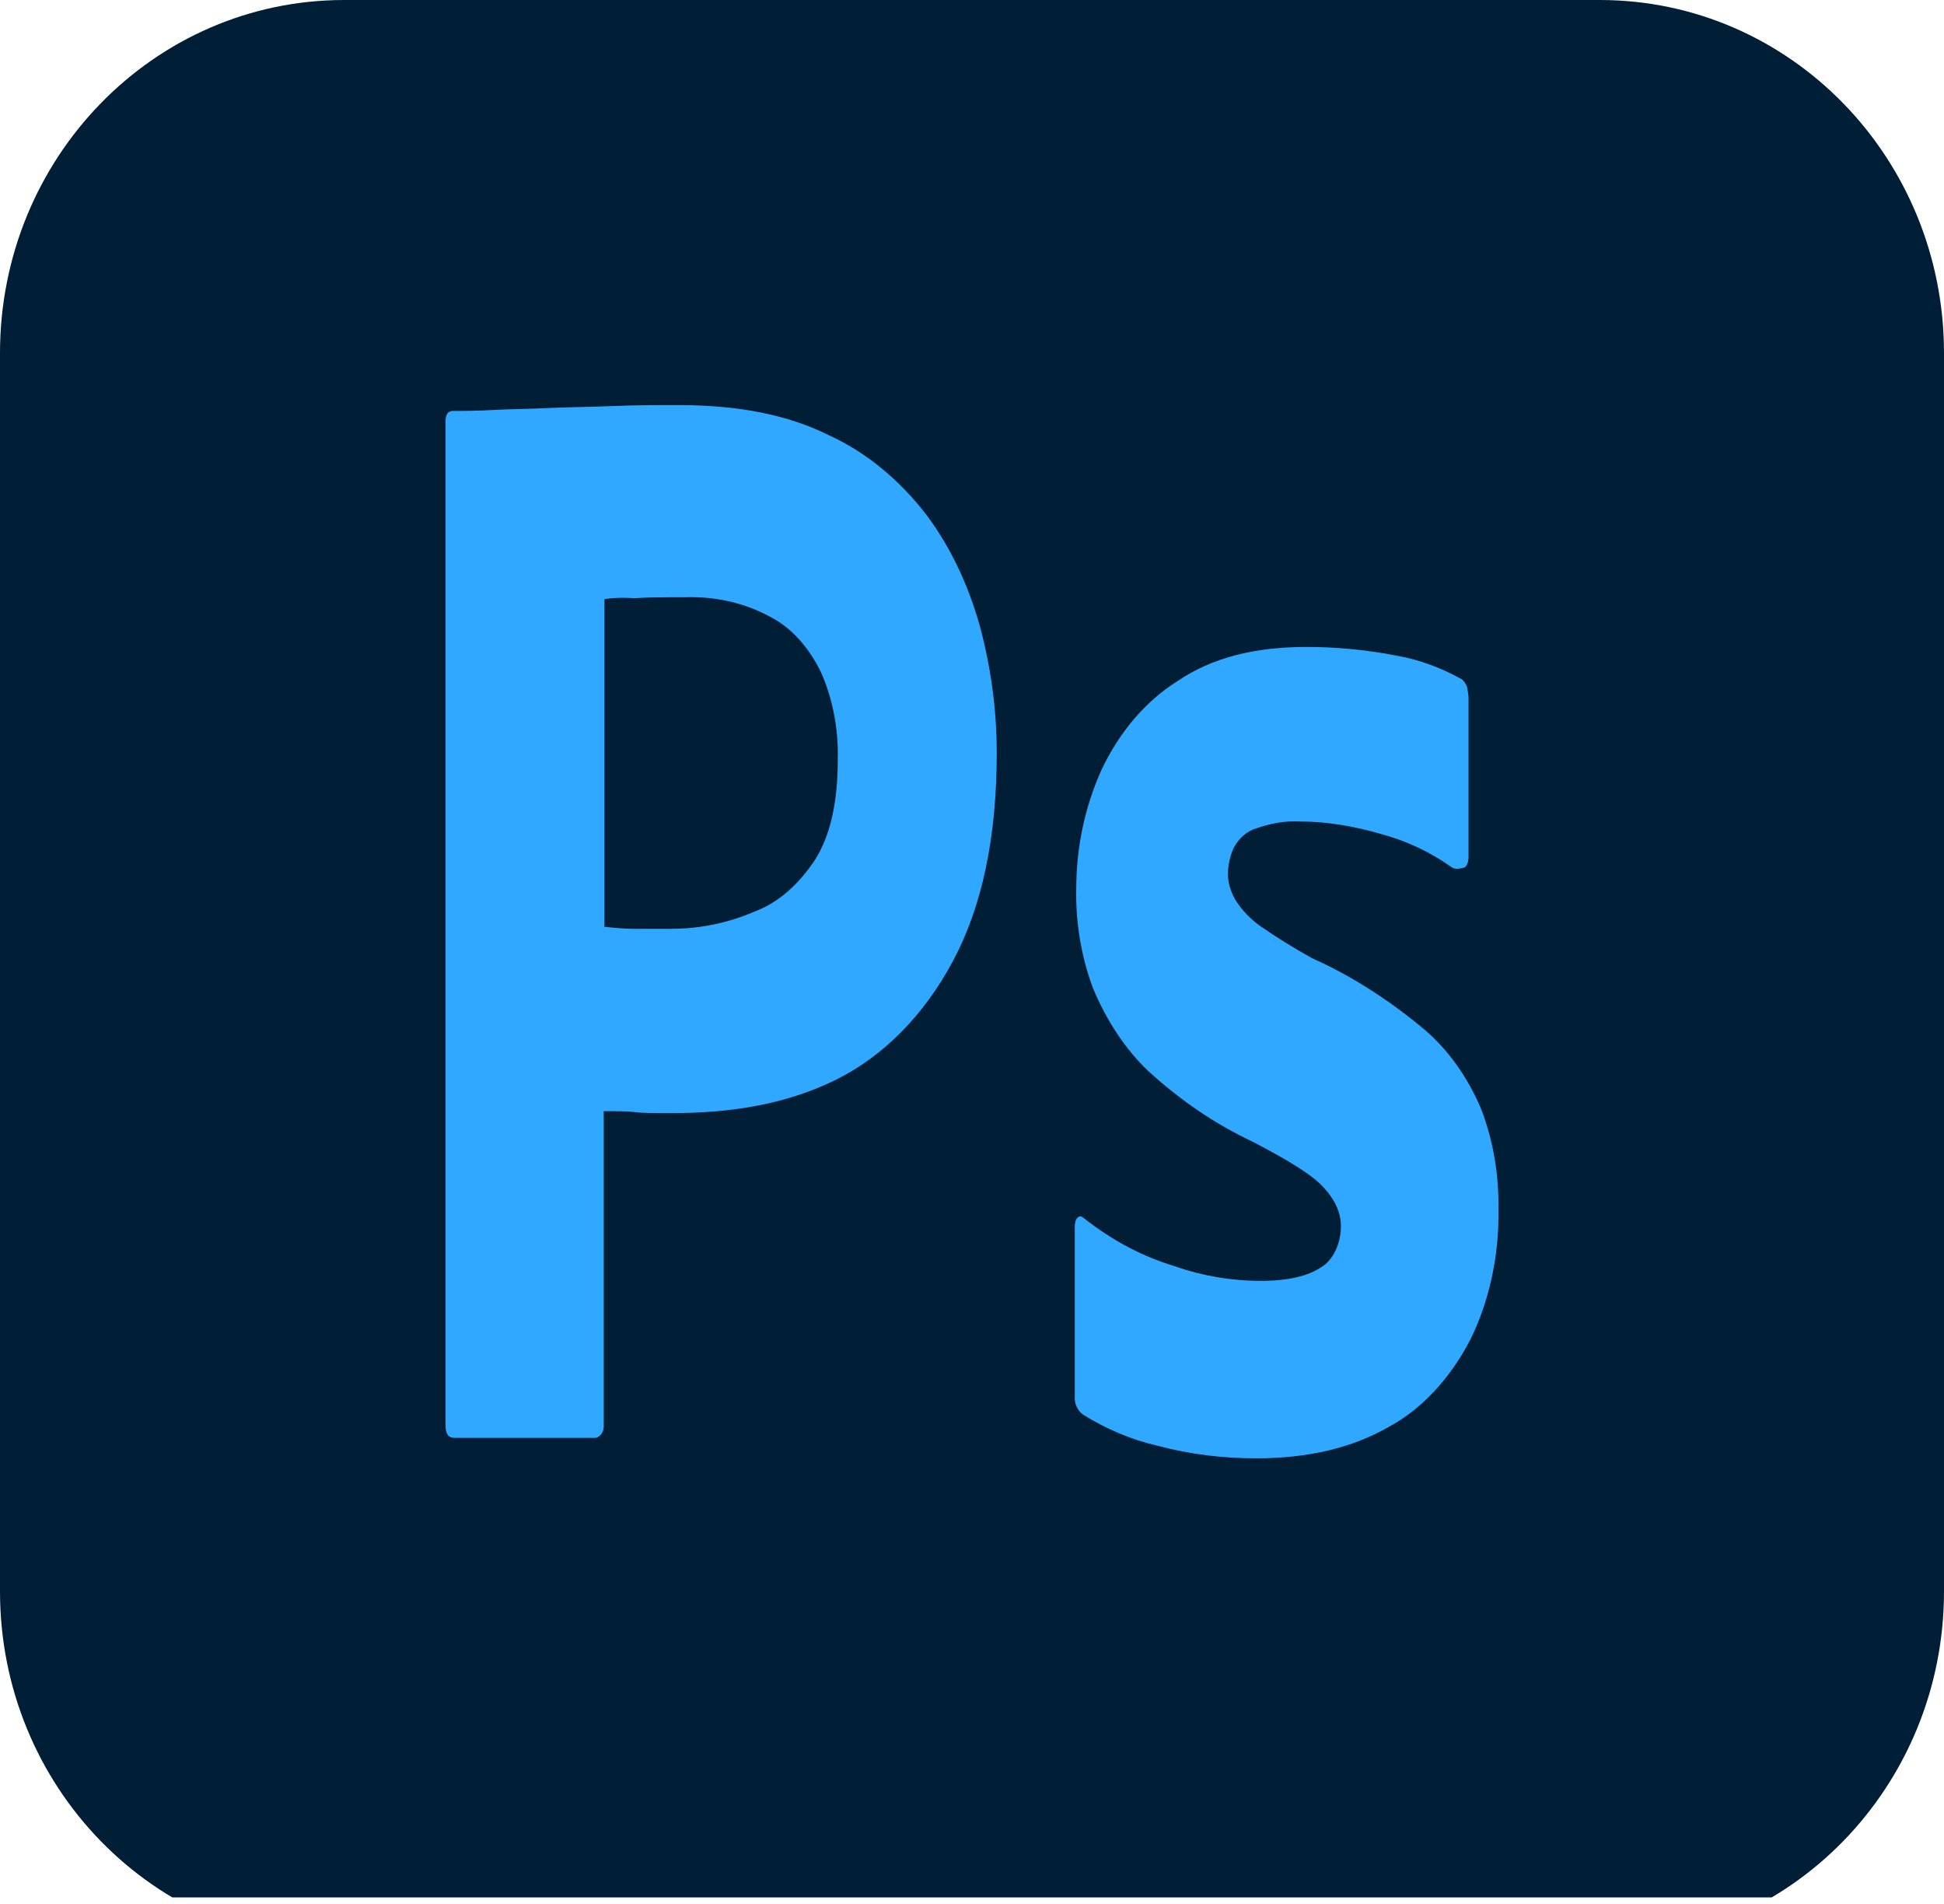<svg width="48" height="47" viewBox="0 0 48 47" fill="none" xmlns="http://www.w3.org/2000/svg">
<g clip-path="url(#clip0_387_12)">
<path d="M8.5 0H39.5C44.2 0 48 3.897 48 8.718V39.282C48 44.103 44.2 48 39.5 48H8.5C3.8 48 0 44.103 0 39.282V8.718C0 3.897 3.8 0 8.5 0Z" fill="#001E36"/>
<path d="M11 35.181V10.409C11 10.241 11.054 10.144 11.18 10.144C11.486 10.144 11.774 10.144 12.188 10.12C12.62 10.096 13.07 10.096 13.557 10.072C14.043 10.048 14.565 10.048 15.123 10.024C15.681 10 16.221 10 16.761 10C18.238 10 19.462 10.241 20.47 10.746C21.371 11.156 22.199 11.83 22.883 12.72C23.459 13.491 23.909 14.43 24.197 15.465C24.467 16.476 24.611 17.511 24.611 18.594C24.611 20.665 24.251 22.374 23.531 23.722C22.811 25.07 21.803 26.081 20.632 26.659C19.408 27.261 18.058 27.478 16.581 27.478C16.149 27.478 15.861 27.478 15.681 27.454C15.501 27.43 15.249 27.43 14.907 27.43V35.157C14.925 35.326 14.835 35.47 14.709 35.494H11.216C11.072 35.494 11 35.398 11 35.181ZM14.925 14.791V22.88C15.177 22.904 15.411 22.928 15.627 22.928H16.581C17.284 22.928 17.986 22.783 18.652 22.494C19.228 22.278 19.732 21.82 20.128 21.218C20.506 20.617 20.686 19.798 20.686 18.739C20.704 17.993 20.56 17.246 20.272 16.596C19.966 15.97 19.534 15.489 19.012 15.224C18.346 14.863 17.626 14.719 16.887 14.743C16.419 14.743 16.005 14.743 15.663 14.767C15.303 14.743 15.051 14.767 14.925 14.791ZM35.846 21.411C35.306 21.026 34.73 20.761 34.118 20.593C33.452 20.4 32.785 20.28 32.101 20.28C31.741 20.256 31.363 20.328 31.021 20.448C30.787 20.52 30.589 20.689 30.463 20.93C30.373 21.122 30.319 21.363 30.319 21.58C30.319 21.796 30.391 22.013 30.499 22.206C30.661 22.47 30.877 22.687 31.111 22.856C31.525 23.144 31.957 23.409 32.389 23.65C33.362 24.083 34.298 24.685 35.162 25.407C35.756 25.913 36.242 26.587 36.584 27.406C36.873 28.176 37.017 29.018 36.998 29.885C37.017 31.017 36.764 32.148 36.296 33.087C35.792 34.05 35.09 34.796 34.28 35.23C33.398 35.735 32.317 36 31.021 36C30.193 36 29.383 35.904 28.572 35.687C27.942 35.543 27.312 35.278 26.736 34.917C26.61 34.82 26.52 34.652 26.538 34.459V30.27C26.538 30.198 26.556 30.102 26.61 30.054C26.664 30.006 26.718 30.03 26.772 30.078C27.474 30.631 28.212 31.017 29.005 31.257C29.689 31.498 30.409 31.619 31.129 31.619C31.813 31.619 32.299 31.498 32.623 31.282C32.911 31.113 33.109 30.704 33.109 30.27C33.109 29.933 32.965 29.62 32.677 29.307C32.389 28.994 31.795 28.633 30.913 28.176C29.995 27.743 29.148 27.165 28.356 26.443C27.798 25.913 27.33 25.215 26.988 24.396C26.7 23.626 26.556 22.783 26.574 21.941C26.574 20.906 26.79 19.919 27.186 19.028C27.636 18.065 28.302 17.294 29.076 16.813C29.923 16.235 30.985 15.97 32.263 15.97C33.002 15.97 33.758 16.043 34.496 16.187C35.036 16.283 35.558 16.476 36.044 16.741C36.116 16.765 36.188 16.861 36.224 16.957C36.242 17.054 36.26 17.15 36.26 17.246V21.17C36.26 21.267 36.224 21.363 36.17 21.411C36.008 21.459 35.918 21.459 35.846 21.411Z" fill="#31A8FF"/>
</g>
<defs>
<clipPath id="clip0_387_12">
<rect width="48" height="46.839" fill="white"/>
</clipPath>
</defs>
</svg>

